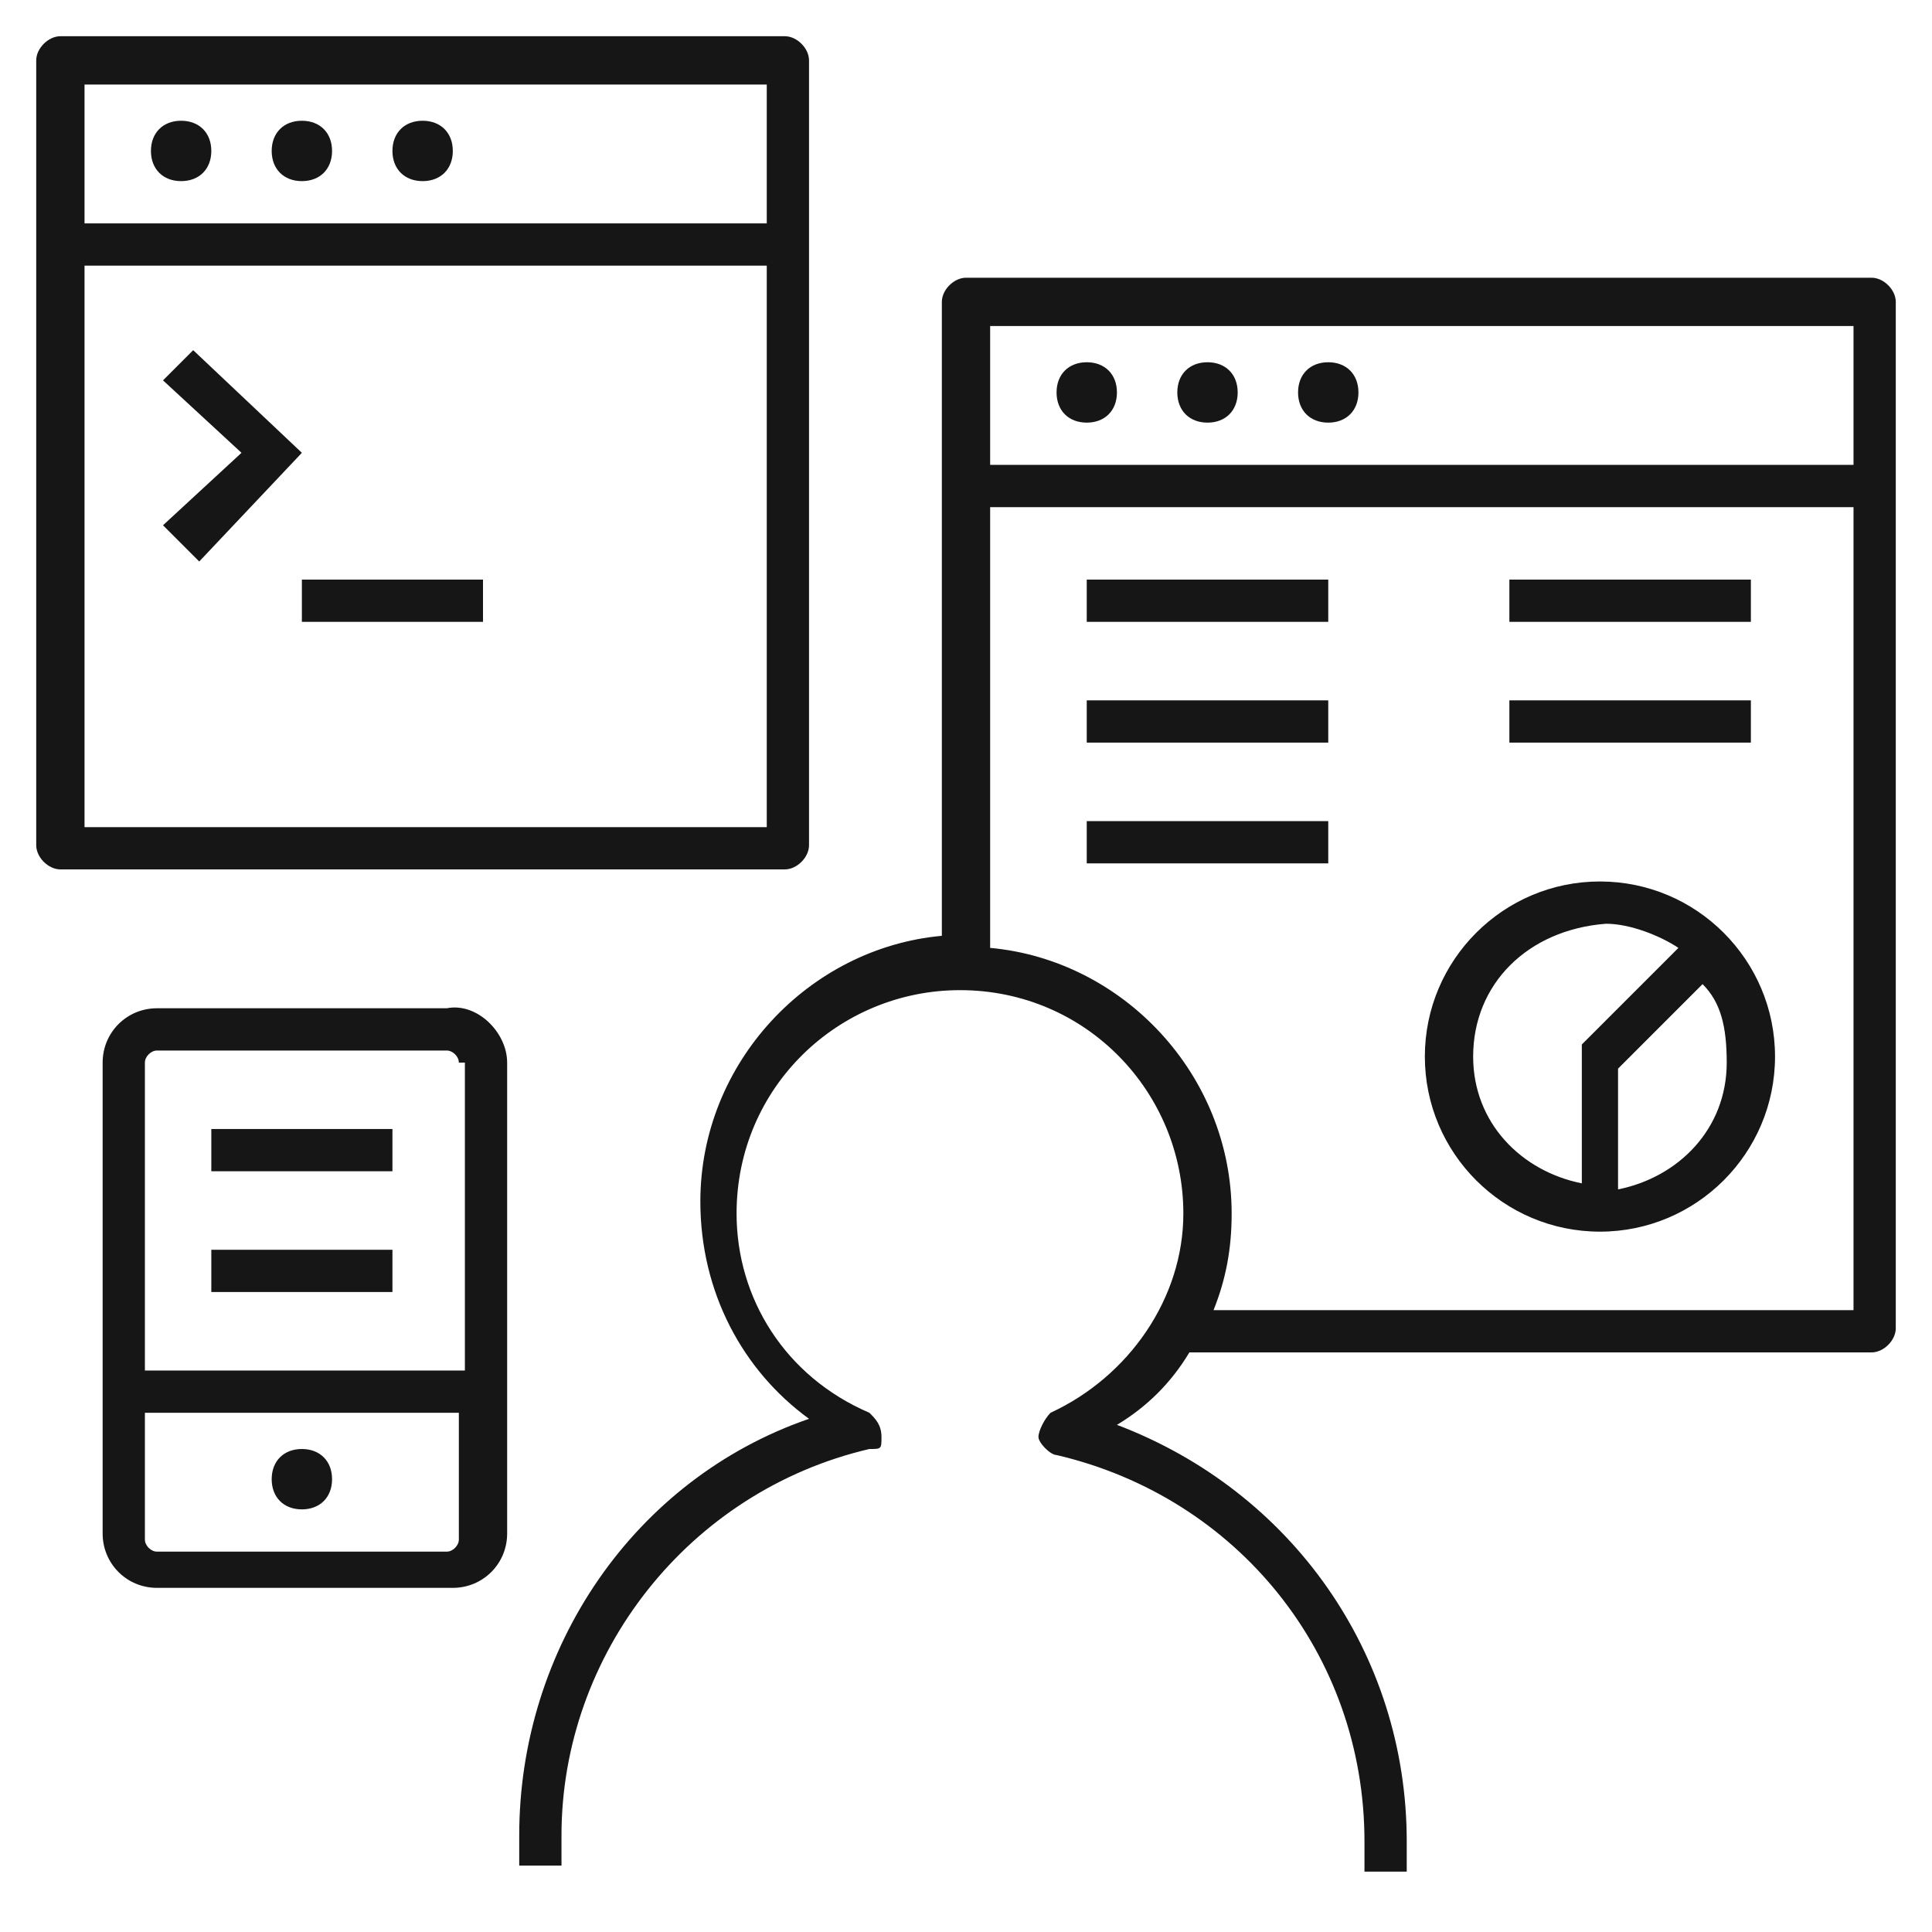 <?xml version="1.0" encoding="utf-8"?>
<!-- Generator: Adobe Illustrator 27.0.1, SVG Export Plug-In . SVG Version: 6.00 Build 0)  -->
<svg version="1.1" id="Layer_1" xmlns="http://www.w3.org/2000/svg" xmlns:xlink="http://www.w3.org/1999/xlink" x="0px" y="0px"
	 viewBox="0 0 32 32" style="enable-background:new 0 0 32 32;" xml:space="preserve">
<style type="text/css">
	.st0{fill:#FFFFFF;}
	.st1{fill:#161616;}
</style>
<rect class="st0" width="32" height="32"/>
<path class="st1" d="M3.3,9.3L2.7,8.7L4,7.5L2.7,6.3l0.5-0.5L5,7.5L3.3,9.3z M3,2C2.7,2,2.5,2.2,2.5,2.5S2.7,3,3,3s0.5-0.2,0.5-0.5
	S3.3,2,3,2z M5.5,2.5C5.5,2.8,5.3,3,5,3S4.5,2.8,4.5,2.5S4.7,2,5,2S5.5,2.2,5.5,2.5z M7.5,2.5C7.5,2.8,7.3,3,7,3S6.5,2.8,6.5,2.5
	S6.7,2,7,2S7.5,2.2,7.5,2.5z M18.5,6.5C18.5,6.8,18.3,7,18,7s-0.5-0.2-0.5-0.5C17.5,6.2,17.7,6,18,6S18.5,6.2,18.5,6.5z M20.5,6.5
	C20.5,6.8,20.3,7,20,7s-0.5-0.2-0.5-0.5C19.5,6.2,19.7,6,20,6S20.5,6.2,20.5,6.5z M22.5,6.5C22.5,6.8,22.3,7,22,7s-0.5-0.2-0.5-0.5
	C21.5,6.2,21.7,6,22,6S22.5,6.2,22.5,6.5z M5.5,24.5C5.5,24.8,5.3,25,5,25s-0.5-0.2-0.5-0.5S4.7,24,5,24S5.5,24.2,5.5,24.5z
	 M13,14.4H1c-0.2,0-0.4-0.2-0.4-0.4V1c0-0.2,0.2-0.4,0.4-0.4h12c0.2,0,0.4,0.2,0.4,0.4v13C13.4,14.2,13.2,14.4,13,14.4z M12.6,4.4
	H1.4v9.3h11.3V4.4z M12.6,1.4H1.4v2.3h11.3V1.4z M31.4,5v17c0,0.2-0.2,0.4-0.4,0.4H19.7c-0.3,0.5-0.7,0.9-1.2,1.2
	c2.9,1.1,4.8,3.8,4.8,6.9l0,0.5l-0.7,0l0-0.5c0-3.1-2.1-5.7-5.1-6.4c-0.1,0-0.3-0.2-0.3-0.3s0.1-0.3,0.2-0.4
	c1.3-0.6,2.2-1.9,2.2-3.3c0-2-1.6-3.7-3.7-3.7c-2,0-3.7,1.6-3.7,3.7c0,1.4,0.8,2.7,2.2,3.3c0.1,0.1,0.2,0.2,0.2,0.4S14.6,24,14.4,24
	c-3,0.7-5.1,3.4-5.1,6.4l0,0.5l-0.7,0l0-0.5c0-3.1,1.9-5.9,4.8-6.9c-1.1-0.8-1.8-2.1-1.8-3.6c0-2.3,1.8-4.2,4-4.4V5
	c0-0.2,0.2-0.4,0.4-0.4h15C31.2,4.6,31.4,4.8,31.4,5z M30.6,8.4H16.4v7.3c2.2,0.2,4,2.1,4,4.4c0,0.6-0.1,1.1-0.3,1.6h10.6V8.4z
	 M30.6,5.4H16.4v2.3h14.3V5.4z M22,11.6h-4v0.7h4V11.6z M23.6,17.5c0-1.6,1.3-2.9,2.9-2.9s2.9,1.3,2.9,2.9s-1.3,2.9-2.9,2.9
	S23.6,19.1,23.6,17.5z M28.2,16.3l-1.4,1.4l0,2c1-0.2,1.8-1,1.8-2.1C28.6,17,28.5,16.6,28.2,16.3z M24.4,17.5c0,1.1,0.8,1.9,1.8,2.1
	l0-2.3l1.6-1.6c-0.3-0.2-0.8-0.4-1.2-0.4C25.3,15.4,24.4,16.3,24.4,17.5z M8,9.6H5v0.7h3V9.6z M3.5,21.4h3v-0.7h-3V21.4z M3.5,19.4
	h3v-0.7h-3V19.4z M22,13.6h-4v0.7h4V13.6z M29,11.6h-4v0.7h4V11.6z M29,9.6h-4v0.7h4V9.6z M22,9.6h-4v0.7h4V9.6z M8.4,17.6v7.8
	c0,0.5-0.4,0.9-0.9,0.9H2.6c-0.5,0-0.9-0.4-0.9-0.9v-7.8c0-0.5,0.4-0.9,0.9-0.9h4.8C7.9,16.6,8.4,17.1,8.4,17.6z M7.6,23.4H2.4v2.1
	c0,0.1,0.1,0.2,0.2,0.2h4.8c0.1,0,0.2-0.1,0.2-0.2V23.4z M7.6,17.6c0-0.1-0.1-0.2-0.2-0.2H2.6c-0.1,0-0.2,0.1-0.2,0.2v5.1h5.3V17.6z
	"/>
</svg>
